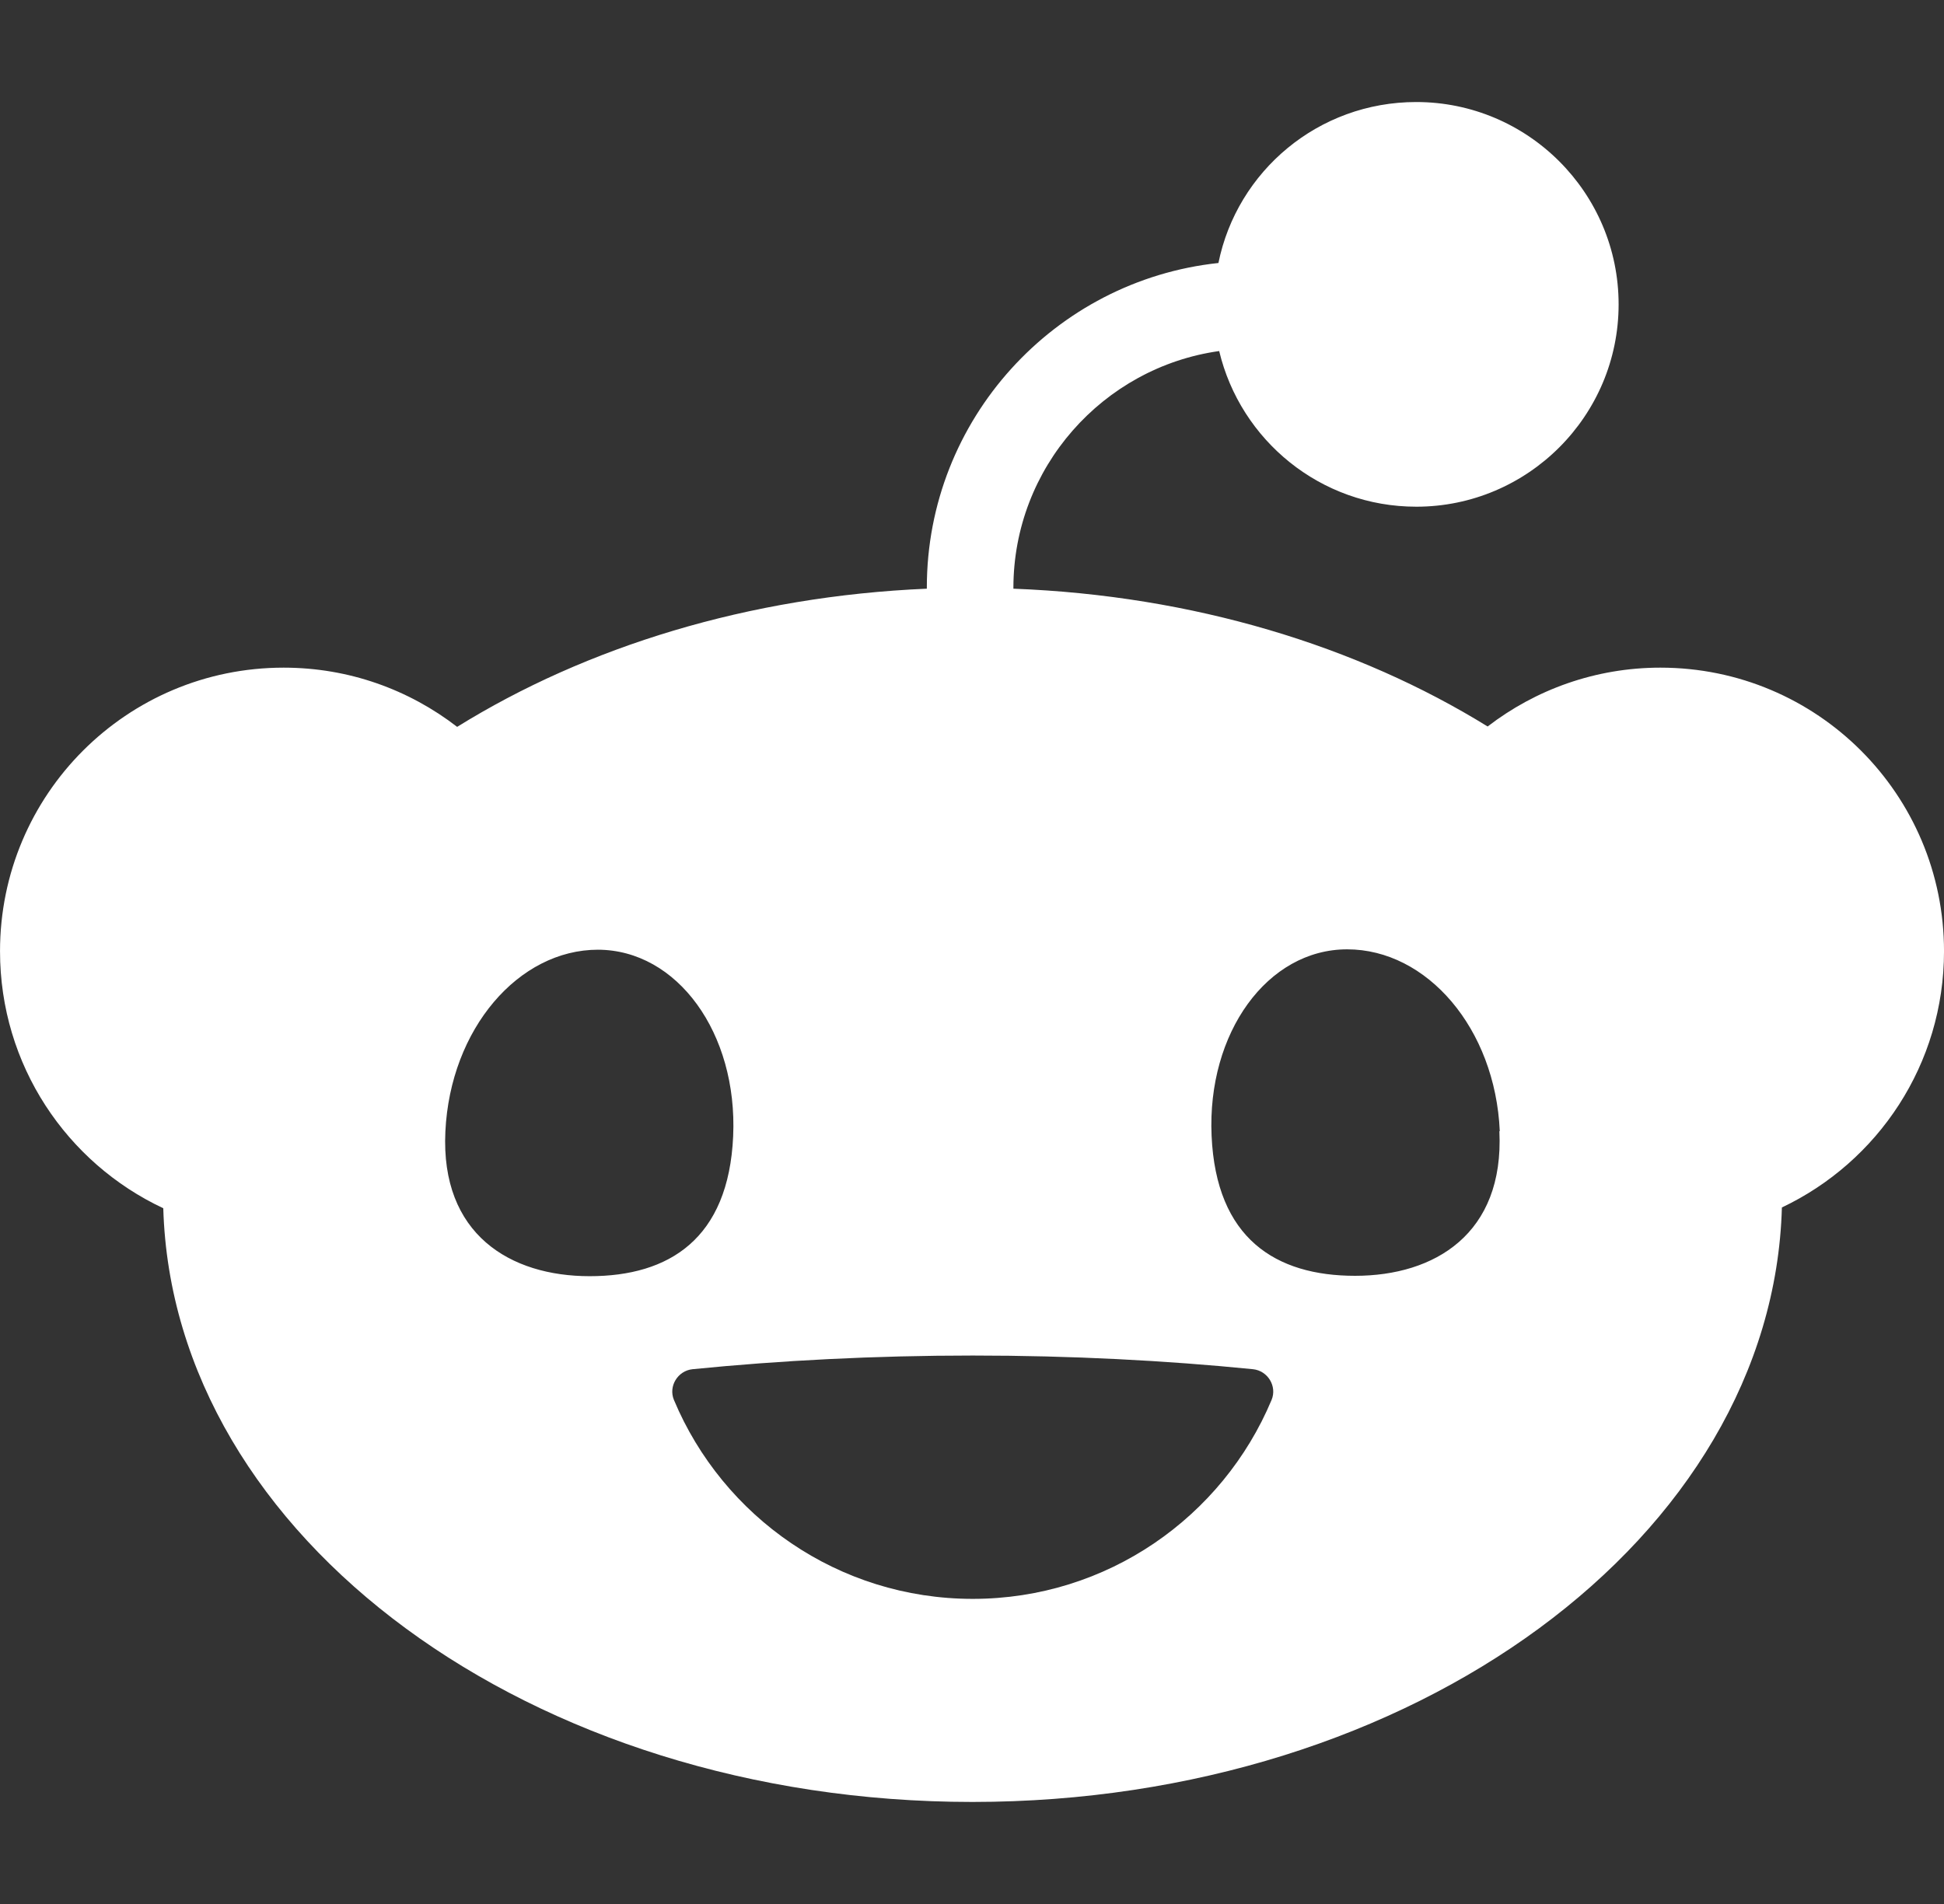 <?xml version="1.0" encoding="UTF-8" standalone="no"?>
<svg
   width="98"
   height="96"
   version="1.1"
   id="svg1"
   xml:space="preserve"
   xmlns="http://www.w3.org/2000/svg"
   xmlns:svg="http://www.w3.org/2000/svg"><rect width="100%" height="100%" fill="#333333" stroke="none"/><defs
     id="defs1" /><path
     d="m 71.395,25.548 c -4.823,0 -8.862,-3.35 -9.934,-7.848 v 0 c -5.857,0.823 -10.374,5.876 -10.374,11.944 v 0.038 c 9.073,0.345 17.341,2.89 23.907,6.948 2.412,-1.857 5.436,-2.967 8.709,-2.967 7.905,0 14.298,6.393 14.298,14.298 0,5.704 -3.33,10.623 -8.173,12.92 -0.459,16.614 -18.566,29.974 -40.808,29.974 -22.241,0 -40.31,-13.341 -40.789,-29.936 -4.862,-2.278 -8.23,-7.216 -8.23,-12.958 0,-7.905 6.393,-14.298 14.298,-14.298 3.292,0 6.316,1.11 8.747,2.986 6.508,-4.039 14.7,-6.584 23.677,-6.967 v -0.057 c 0,-8.479 6.45,-15.485 14.7,-16.365 0.938,-4.632 5.034,-8.116 9.972,-8.116 5.627,0 10.202,4.575 10.202,10.202 0,5.627 -4.575,10.202 -10.202,10.202 z m -41.248,22.337 c -4,0 -7.446,3.981 -7.695,9.168 -0.249,5.187 3.273,7.293 7.273,7.293 4,0 7.005,-1.876 7.235,-7.063 0.23,-5.187 -2.814,-9.398 -6.833,-9.398 z m 45.459,9.149 c -0.23,-5.187 -3.675,-9.168 -7.695,-9.168 -4.02,0 -7.063,4.211 -6.833,9.398 0.23,5.187 3.235,7.063 7.235,7.063 4,0 7.522,-2.105 7.273,-7.293 z m -11.504,13.552 c 0.287,-0.689 -0.191,-1.474 -0.938,-1.55 -4.402,-0.44 -9.168,-0.689 -14.126,-0.689 -4.957,0 -9.723,0.249 -14.126,0.689 -0.746,0.077 -1.225,0.861 -0.938,1.55 2.469,5.895 8.288,10.03 15.064,10.03 6.776,0 12.595,-4.134 15.064,-10.03 z"
     id="path1-9-1"
     style="fill:#ffffff;stroke-width:0.191" /></svg>
